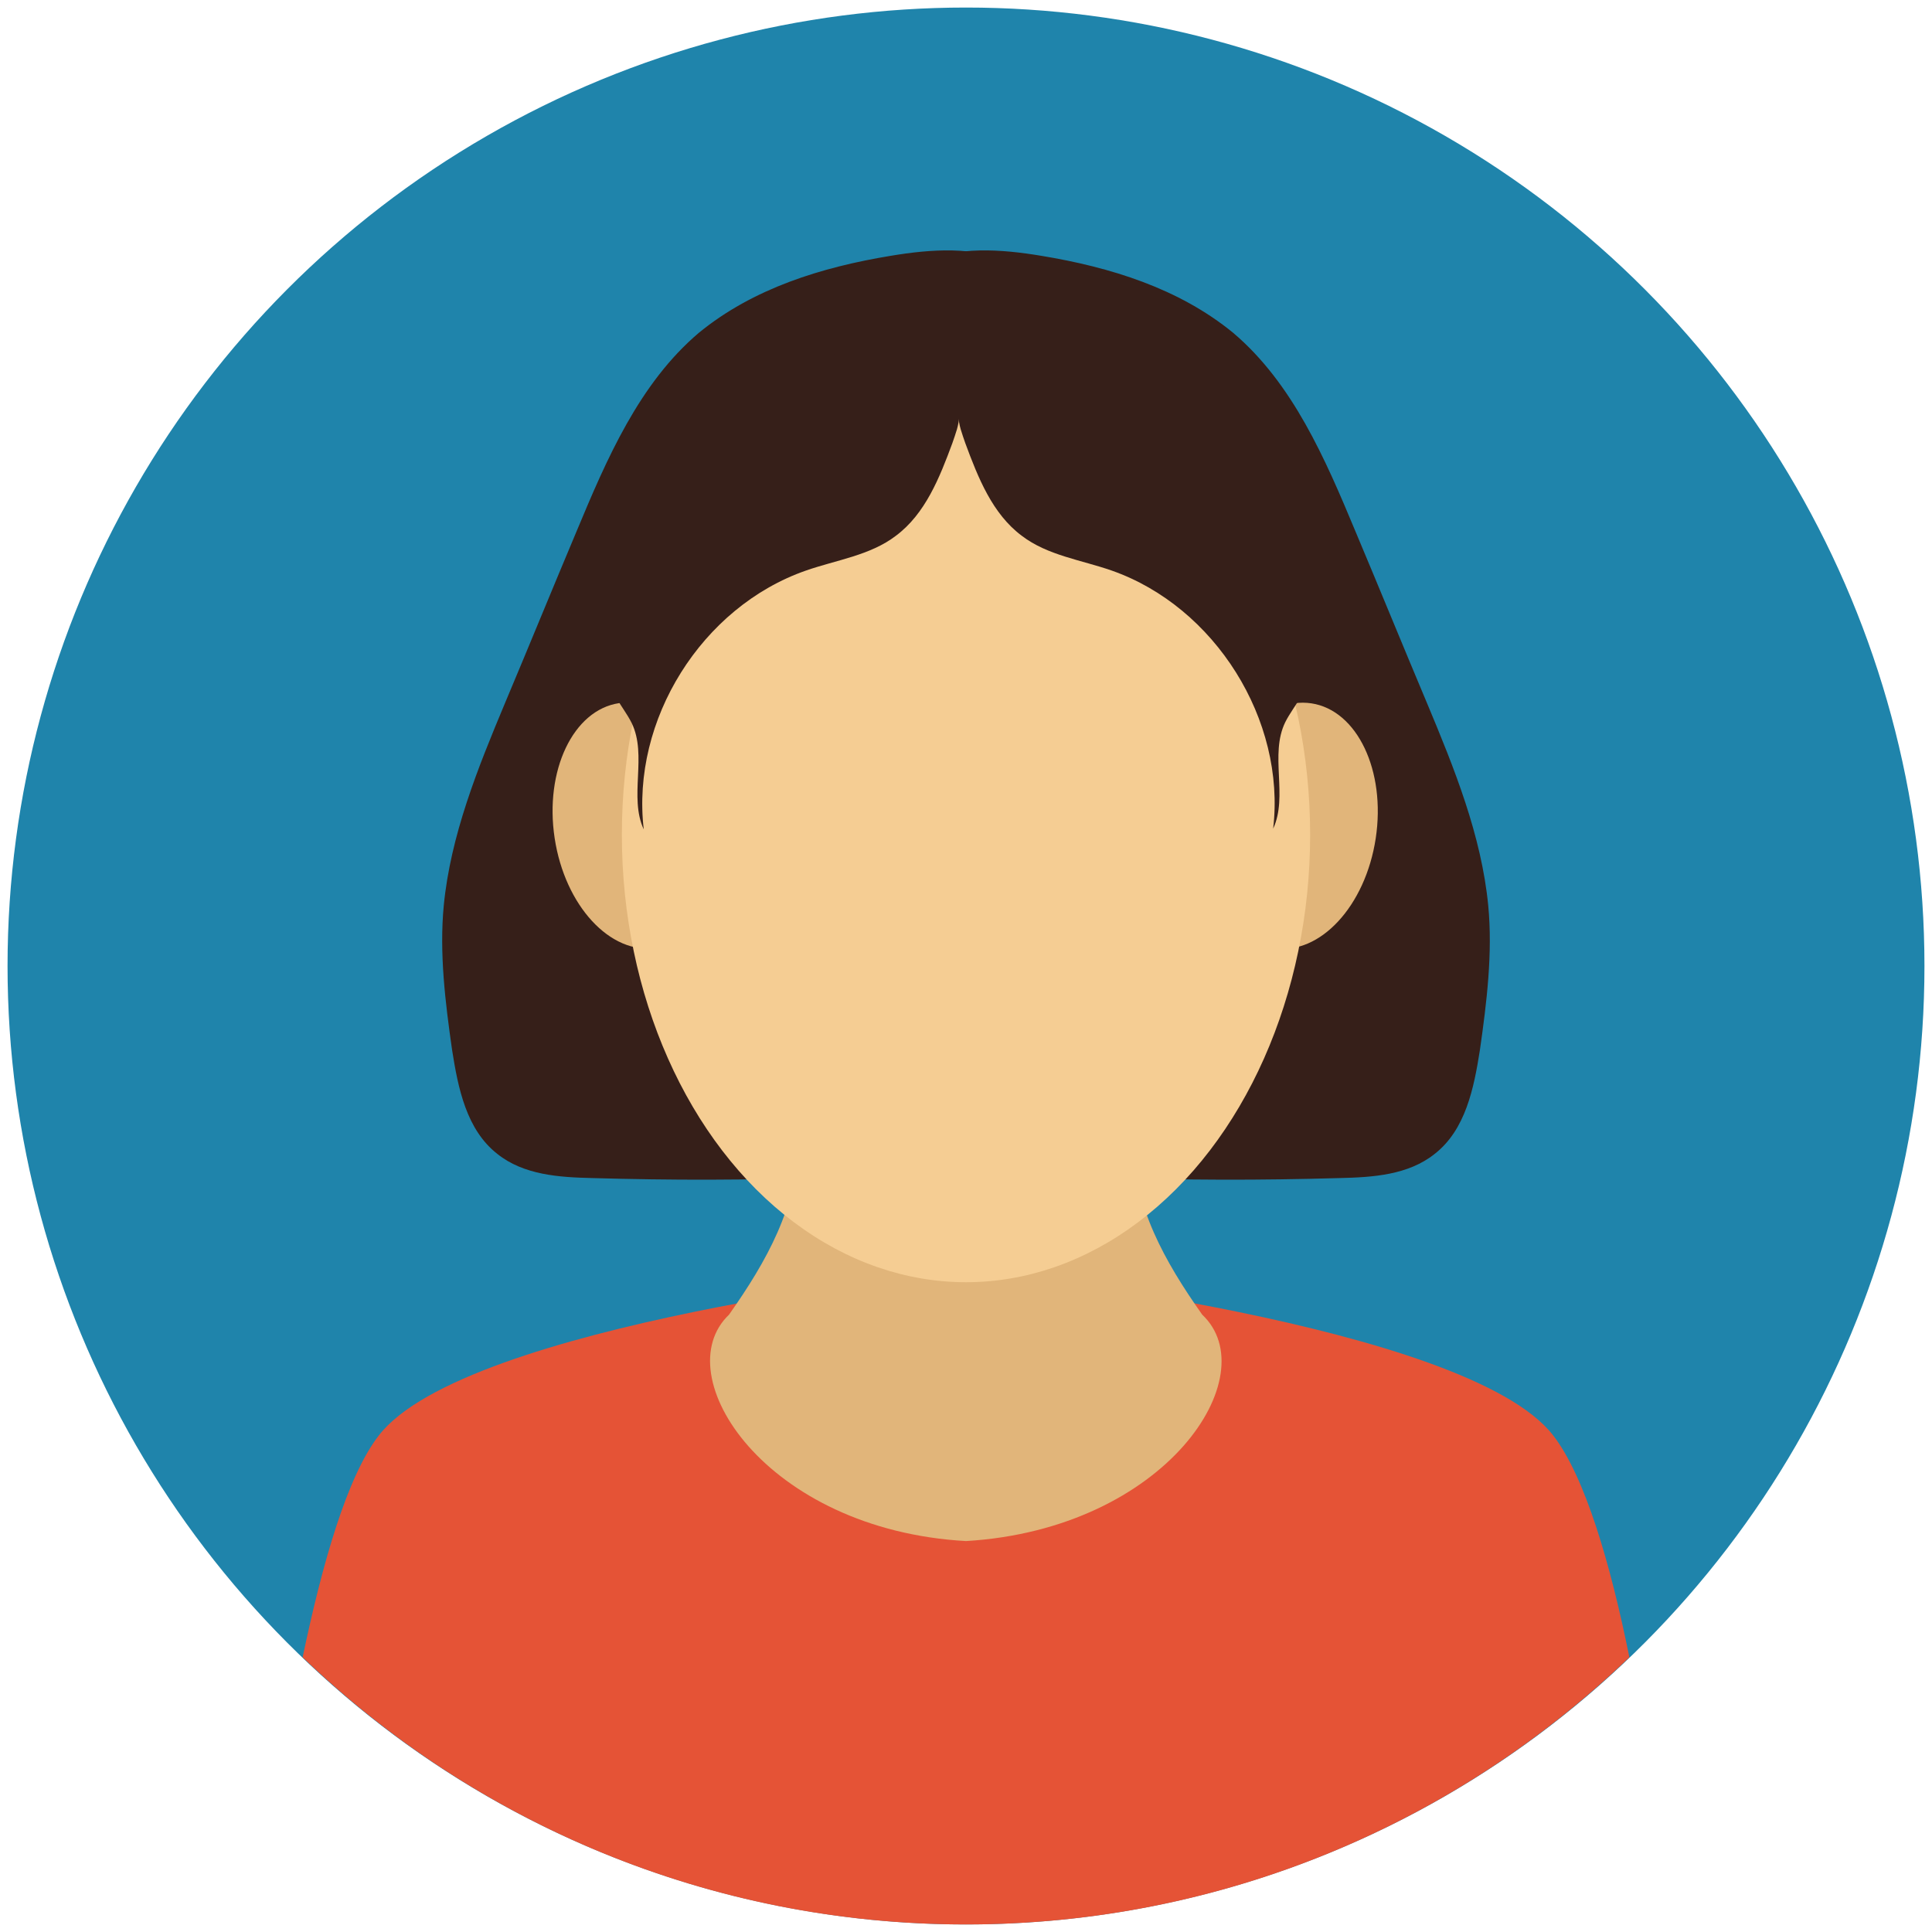 <?xml version="1.0" encoding="utf-8"?>
<!-- Generator: Adobe Illustrator 18.0.0, SVG Export Plug-In . SVG Version: 6.00 Build 0)  -->
<!DOCTYPE svg PUBLIC "-//W3C//DTD SVG 1.1//EN" "http://www.w3.org/Graphics/SVG/1.1/DTD/svg11.dtd">
<svg version="1.1" id="Layer_1" xmlns="http://www.w3.org/2000/svg" xmlns:xlink="http://www.w3.org/1999/xlink" x="0px" y="0px"
	 viewBox="0 0 256 256" enable-background="new 0 0 256 256" xml:space="preserve">
<g>
	<circle fill="#1F84AB" cx="128" cy="128" r="127"/>
	<path fill="#E55336" d="M215.9,219.6c-2.5-12.4-5.9-24-10.1-29.4c-11.4-14.8-74.8-21.6-74.8-21.6l-3,21.7l-3-21.7
		c0,0-63.4,6.8-74.8,21.6c-4.2,5.4-7.5,17-10.1,29.4C62.9,241.5,93.9,255,128,255C162.1,255,193.1,241.5,215.9,219.6z"/>
	<path fill="#E1B57A" d="M128,204.2C128,204.2,128,204.2,128,204.2c-26.6-1.5-39.8-22-31.4-30c5-7.1,9.1-14.4,9.1-22.8
		c14.8,0,29.7,0,44.5,0c0,8.4,4.1,15.7,9.1,22.8C167.8,182.2,154.6,202.6,128,204.2z"/>
	<path fill="#361F19" d="M118,33.9c5.4-0.9,11.1-1.3,16.1,0.9c8.9,4,12.2,15.4,10.8,25c-5,1.3-10.1-1.1-15.3-1.7
		c-8.4-1-16.8,2.8-23.2,8.5c-6.3,5.6-11,12.9-15.5,20.1c-3.5,5.5-7.1,11.5-7.2,18c0,5.1,2.1,10,4.4,14.6c6.2,12.7,13.5,25,21.5,36.7
		c-10.3,0.4-20.7,0.4-31.1,0.1c-4.4-0.1-9.1-0.4-12.6-3.2c-4.1-3.2-5.2-8.7-6-13.8c-0.9-6.3-1.7-12.8-1.1-19.1
		c0.9-9.3,4.5-18.2,8.1-26.8c3.2-7.6,6.3-15.2,9.5-22.8c4-9.6,8.3-19.6,16.2-26.3C99.8,38.2,108.9,35.4,118,33.9z"/>
	<path fill="#361F19" d="M138,33.9c-5.4-0.9-11.1-1.3-16.1,0.9c-8.9,4-12.2,15.4-10.8,25c5,1.3,10.1-1.1,15.3-1.7
		c8.4-1,16.8,2.8,23.2,8.5c6.3,5.6,11,12.9,15.5,20.1c3.5,5.5,7.1,11.5,7.2,18c0,5.1-2.1,10-4.4,14.6c-6.2,12.7-13.5,25-21.5,36.7
		c10.3,0.4,20.7,0.4,31.1,0.1c4.4-0.1,9.1-0.4,12.6-3.2c4.1-3.2,5.2-8.7,6-13.8c0.9-6.3,1.7-12.8,1.1-19.1
		c-0.9-9.3-4.5-18.2-8.1-26.8c-3.2-7.6-6.3-15.2-9.5-22.8c-4-9.6-8.3-19.6-16.2-26.3C156.2,38.2,147.1,35.4,138,33.9z"/>
	
		<ellipse transform="matrix(0.989 -0.15 0.15 0.989 -15.494 13.968)" fill="#E1B57A" cx="84.5" cy="109.3" rx="11.1" ry="16.4"/>
	
		<ellipse transform="matrix(-0.989 -0.15 0.15 -0.989 324.532 243.24)" fill="#E1B57A" cx="171.5" cy="109.3" rx="11.1" ry="16.4"/>
	<ellipse fill="#F5CD93" cx="128" cy="110.6" rx="45.6" ry="59.3"/>
	<path fill="#361F19" d="M116.8,46.7c4.8,0.4,10.4,3.5,10.3,8.3c0,1.3-0.5,2.5-0.9,3.7c-1.7,4.6-3.6,9.4-7.5,12.3
		c-3.4,2.6-7.9,3.2-11.9,4.6C93,80.4,83.6,95.4,85.3,109.9c-2-4.3,0.5-9.8-1.6-14.1c-0.6-1.2-1.4-2.2-2-3.3c-2.2-4.2-0.6-9.3,1-13.7
		c3.9-10.7,8.3-22.1,17.9-28.2C105.4,47.6,111.2,46.2,116.8,46.7z"/>
	<path fill="#361F19" d="M137.3,46.7c-4.8,0.4-10.4,3.5-10.3,8.3c0,1.3,0.5,2.5,0.9,3.7c1.7,4.6,3.6,9.4,7.5,12.3
		c3.4,2.6,7.9,3.2,11.9,4.6c13.7,4.8,23.1,19.8,21.4,34.2c2-4.3-0.5-9.8,1.6-14.1c0.6-1.2,1.4-2.2,2-3.3c2.2-4.2,0.6-9.3-1-13.7
		c-3.9-10.7-8.3-22.1-17.9-28.2C148.7,47.6,142.9,46.2,137.3,46.7z"/>
	<path fill="#361F19" d="M123,38.9c-1.7,0.4-3.5,0.8-4.4,2.3c-0.6,1-0.7,2.2-0.7,3.4c0,1.2,0,2.3,0,3.5c0,0.7,0,1.3,0.3,2
		c0.6,1.6,2.3,2.5,3.8,3.2c5.5,2.5,11.3,4.4,17.3,4.9c0.9-2.4,1.7-5.1,1.1-7.5c-0.5-1.9-1.8-3.4-3.3-4.6c-1.5-1.2-3.3-2-5-2.8
		c-2.2-1-4.3-2-6.5-3c-1.4-0.6-0.3-0.2-1.8-0.6c-0.2,0-0.3-0.2-0.3-0.4c0-0.1-0.1-0.2-0.1-0.3C123.2,38.8,123,38.8,123,38.9z"/>
</g>
</svg>
